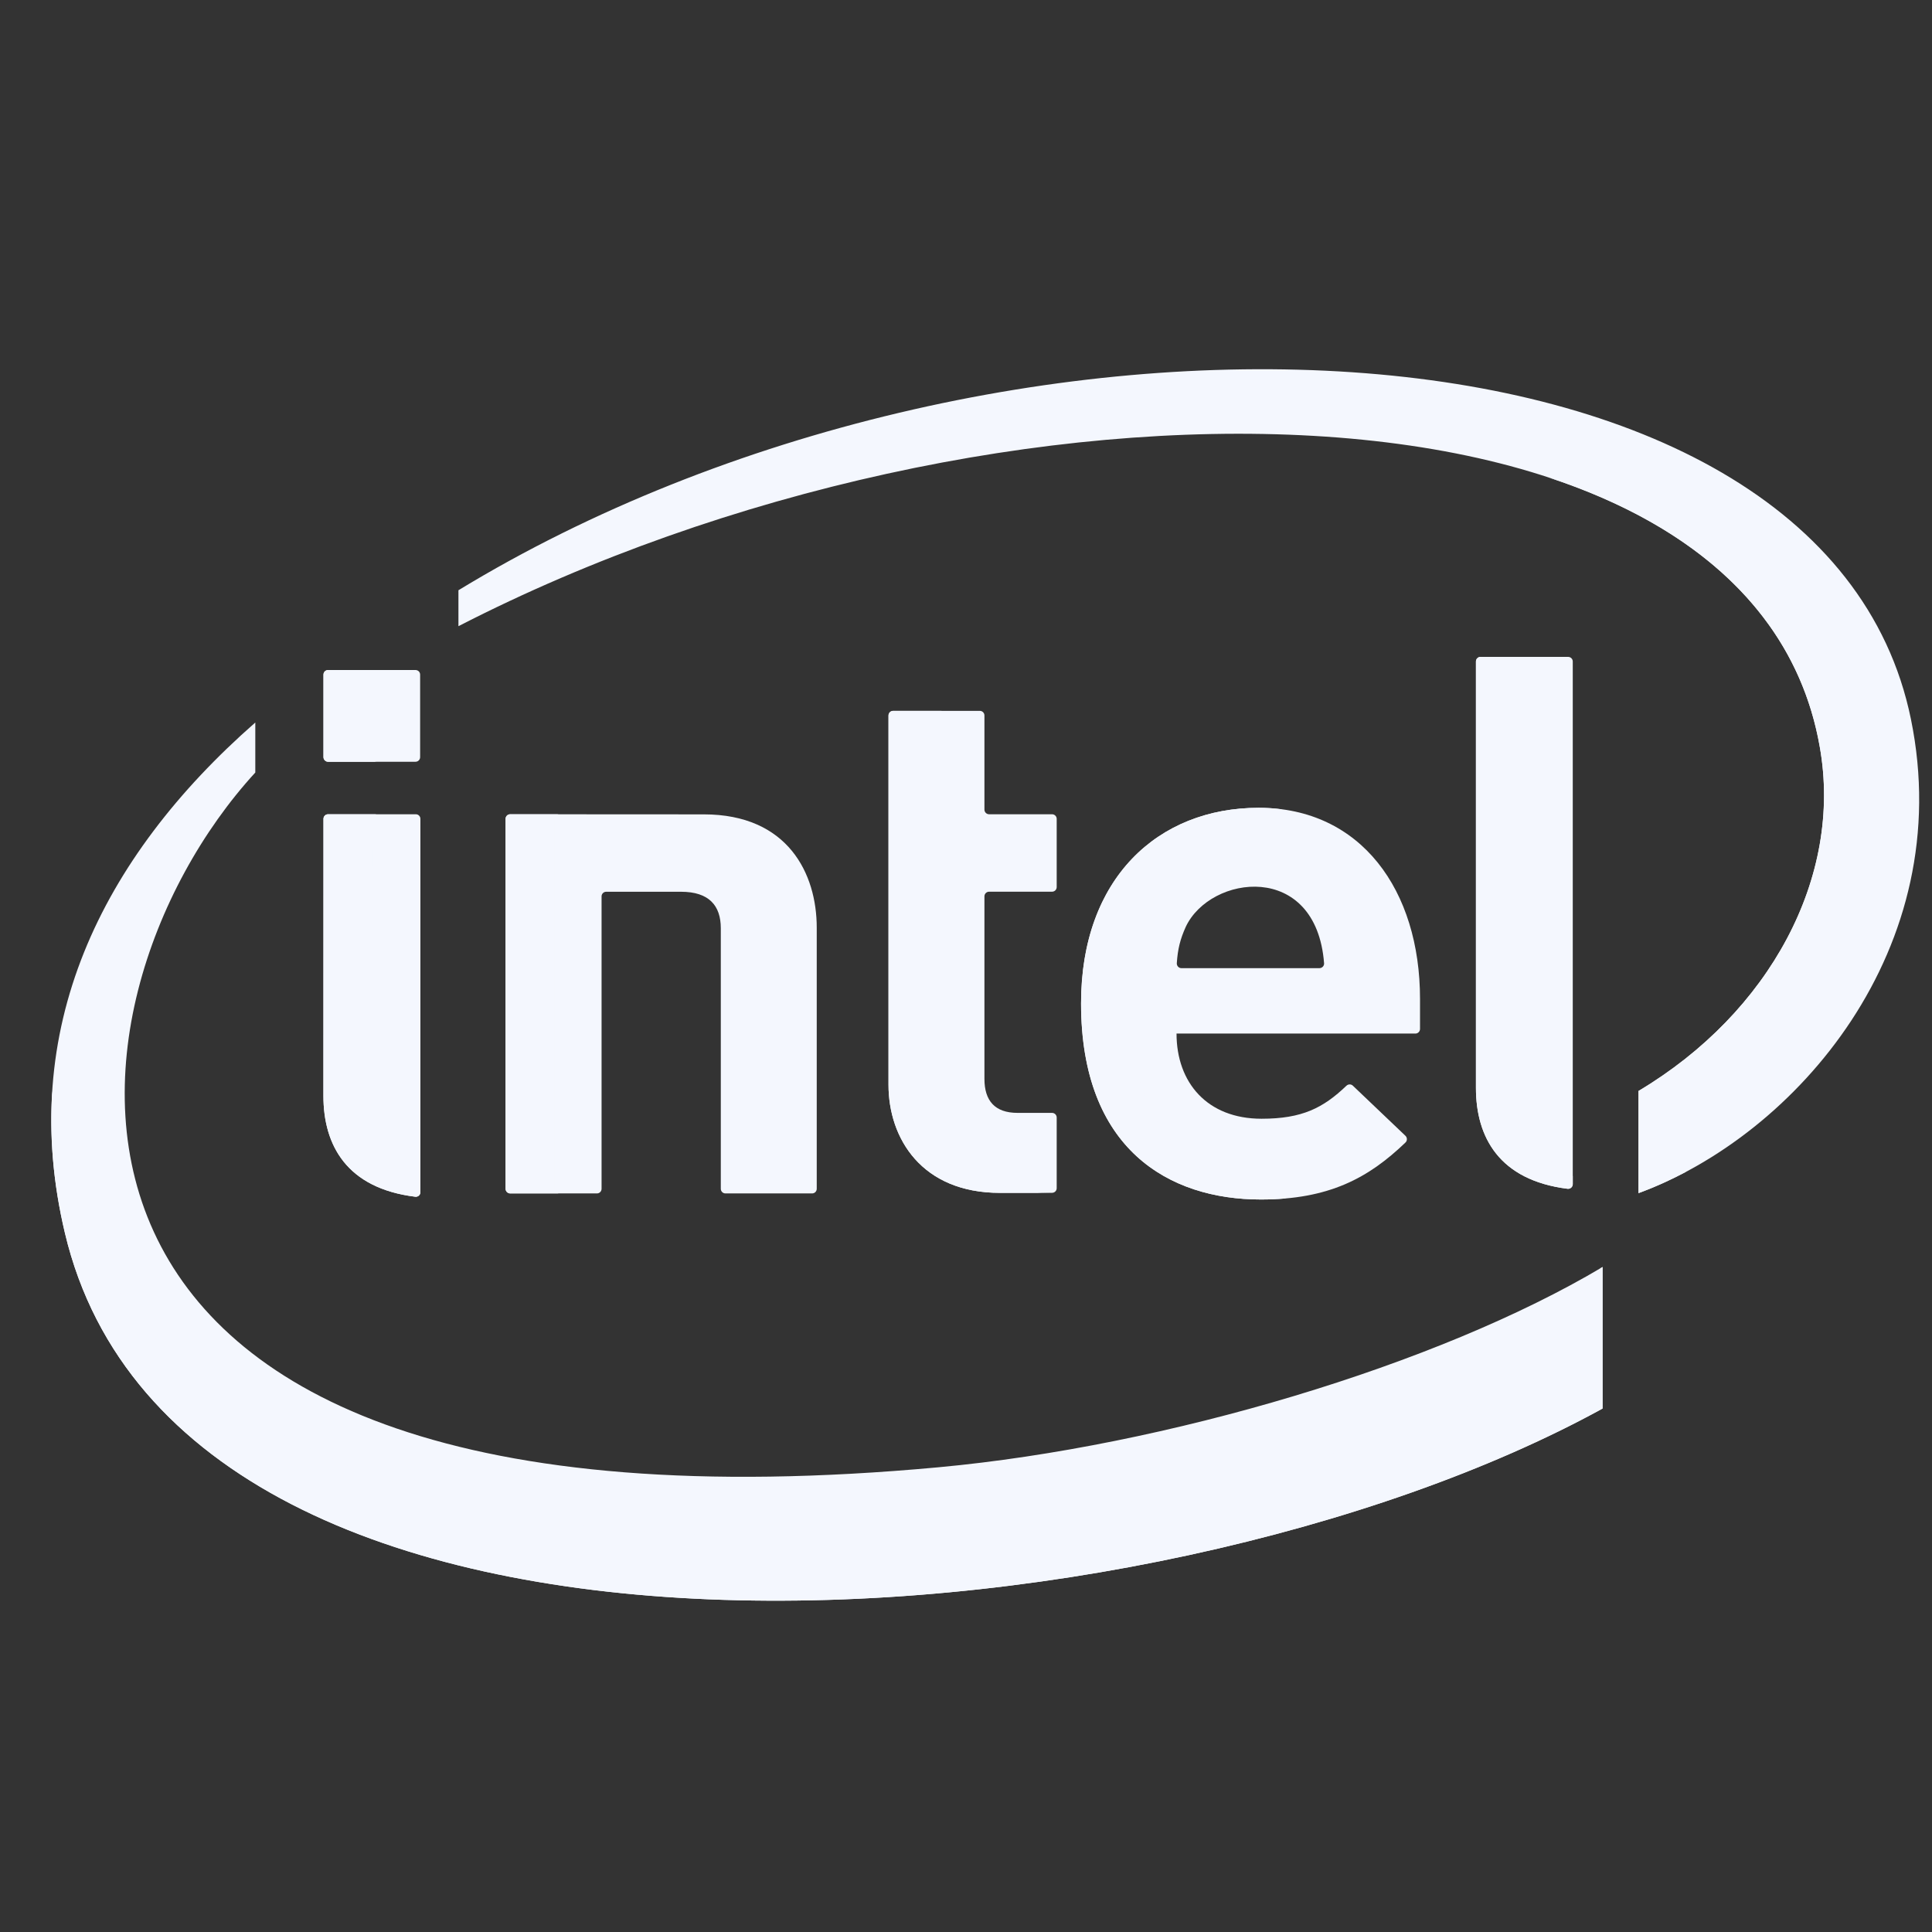 <svg width="35" height="35" viewBox="0 0 35 35" fill="none" xmlns="http://www.w3.org/2000/svg">
<rect x="0" y="0" width="35" height="35" fill="#333333" stroke="none"/>
<g clip-path="url(#clip0)">
<path d="M17.003 26.581C-0.422 28.189 0.814 18.152 4.625 13.995V13.089C1.821 15.548 0.301 18.66 1.176 22.337C3.305 31.311 20.872 30 29.032 25.517V22.953C26.048 24.731 21.114 26.2 17.003 26.581Z" fill="#F4F7FE"/>
<path d="M34.618 13.027C33.032 5.284 17.996 4.793 8.305 10.693V11.344C17.985 6.367 31.717 6.398 32.967 13.531C33.387 15.89 32.058 18.349 29.683 19.764V21.615C32.539 20.567 35.469 17.178 34.618 13.027Z" fill="#F4F7FE"/>
<path d="M28.989 22.978V24.355C20.646 28.938 1.755 30.424 0.947 19.767C0.894 20.589 0.964 21.446 1.176 22.337C3.305 31.311 20.871 30 29.032 25.517V22.953C29.018 22.962 29.003 22.97 28.989 22.978Z" fill="#F4F7FE"/>
<path d="M29.683 19.764V21.615C29.969 21.51 30.256 21.381 30.539 21.231V20.443C30.539 20.184 30.668 19.941 30.884 19.797C33.041 18.357 34.223 16.024 33.824 13.781C33.357 11.116 31.148 9.443 28.059 8.651C30.696 9.52 32.545 11.12 32.967 13.531C33.387 15.89 32.058 18.349 29.683 19.764Z" fill="#F4F7FE"/>
<path d="M28.408 11.9H26.822C26.776 11.9 26.738 11.937 26.738 11.983V19.708C26.738 20.601 27.16 21.381 28.398 21.536C28.448 21.542 28.492 21.502 28.492 21.453V11.983C28.492 11.937 28.454 11.9 28.408 11.9Z" fill="#F4F7FE"/>
<path d="M7.533 14.751H5.944C5.897 14.751 5.86 14.788 5.86 14.834L5.859 19.852C5.859 20.748 6.282 21.527 7.523 21.68C7.573 21.686 7.616 21.647 7.616 21.597V14.834C7.616 14.788 7.579 14.751 7.533 14.751Z" fill="#F4F7FE"/>
<path d="M5.86 12.221V13.716C5.86 13.762 5.898 13.8 5.944 13.8H7.527C7.574 13.8 7.611 13.762 7.611 13.716V12.221C7.611 12.175 7.574 12.138 7.527 12.138H5.944C5.898 12.138 5.86 12.175 5.86 12.221Z" fill="#F4F7FE"/>
<path d="M18.116 21.61C16.697 21.61 16.096 20.623 16.096 19.652V12.962C16.096 12.915 16.134 12.878 16.18 12.878H17.751C17.797 12.878 17.834 12.915 17.834 12.962V14.667C17.834 14.713 17.872 14.751 17.918 14.751H19.059C19.105 14.751 19.143 14.788 19.143 14.834V16.071C19.143 16.117 19.105 16.154 19.059 16.154H17.918C17.872 16.154 17.834 16.192 17.834 16.238V19.544C17.834 19.94 18.022 20.161 18.435 20.161H19.059C19.105 20.161 19.143 20.198 19.143 20.245V21.526C19.143 21.572 19.105 21.609 19.059 21.609H18.116" fill="#F4F7FE"/>
<path d="M21.314 18.724C21.314 19.613 21.87 20.267 22.854 20.267C23.591 20.267 23.971 20.071 24.392 19.669C24.425 19.638 24.476 19.637 24.508 19.668L25.461 20.576C25.495 20.609 25.496 20.664 25.462 20.697C24.792 21.341 24.076 21.73 22.841 21.73C21.178 21.73 19.584 20.822 19.584 18.176C19.584 15.913 20.977 14.634 22.803 14.634C24.659 14.634 25.725 16.131 25.725 18.097V18.64C25.725 18.686 25.688 18.724 25.642 18.724L21.314 18.724ZM21.481 16.791C21.38 17.015 21.336 17.193 21.319 17.448C21.316 17.497 21.354 17.539 21.402 17.539H23.903C23.951 17.539 23.991 17.498 23.987 17.45C23.843 15.592 21.925 15.844 21.481 16.791Z" fill="#F4F7FE"/>
<path d="M12.337 16.155C12.846 16.155 13.058 16.407 13.058 16.816V21.536C13.058 21.582 13.095 21.62 13.142 21.62H14.713C14.759 21.62 14.796 21.582 14.796 21.536V16.805C14.796 15.83 14.277 14.753 12.75 14.753L9.243 14.751C9.197 14.751 9.159 14.788 9.159 14.835V21.536C9.159 21.582 9.197 21.62 9.243 21.62H10.815C10.861 21.62 10.898 21.582 10.898 21.536V16.238C10.898 16.192 10.936 16.155 10.982 16.155H12.337Z" fill="#F4F7FE"/>
<path d="M27.624 19.708V11.983C27.624 11.937 27.661 11.9 27.707 11.9H26.822C26.776 11.9 26.738 11.937 26.738 11.983V19.708C26.738 20.601 27.16 21.381 28.398 21.536C28.448 21.542 28.492 21.502 28.492 21.453V21.305C27.858 20.977 27.624 20.374 27.624 19.708Z" fill="#F4F7FE"/>
<path d="M6.744 19.852L6.745 14.834C6.745 14.788 6.783 14.751 6.829 14.751H5.944C5.897 14.751 5.86 14.788 5.86 14.834L5.859 19.852C5.859 20.748 6.282 21.527 7.523 21.68C7.573 21.686 7.616 21.647 7.616 21.597V21.452C6.98 21.125 6.744 20.521 6.744 19.852Z" fill="#F4F7FE"/>
<path d="M6.745 13.716V12.221C6.745 12.175 6.783 12.138 6.829 12.138H5.944C5.898 12.138 5.86 12.175 5.86 12.221V13.716C5.86 13.762 5.898 13.8 5.944 13.8H6.829C6.783 13.8 6.745 13.762 6.745 13.716Z" fill="#F4F7FE"/>
<path d="M16.982 19.652V12.962C16.982 12.916 17.019 12.878 17.065 12.878H16.18C16.134 12.878 16.096 12.916 16.096 12.962V19.652C16.096 20.623 16.697 21.61 18.116 21.61H19.001C17.582 21.61 16.982 20.623 16.982 19.652Z" fill="#F4F7FE"/>
<path d="M20.47 18.176C20.47 16.107 21.634 14.862 23.229 14.663C23.091 14.645 22.95 14.634 22.803 14.634C20.977 14.634 19.585 15.913 19.585 18.176C19.585 20.822 21.178 21.73 22.841 21.73C23.005 21.73 23.159 21.723 23.306 21.709C21.805 21.563 20.47 20.598 20.47 18.176Z" fill="#F4F7FE"/>
<path d="M10.045 21.536V14.835C10.045 14.789 10.081 14.752 10.126 14.751L9.243 14.751C9.197 14.751 9.159 14.788 9.159 14.835V21.536C9.159 21.582 9.197 21.62 9.243 21.62H10.128C10.082 21.62 10.045 21.582 10.045 21.536Z" fill="#F4F7FE"/>
</g>
<defs>
<clipPath id="clip0">
<rect width="33.838" height="33.838" fill="white" transform="translate(0.929 0.924)"/>
</clipPath>
</defs>
</svg>

